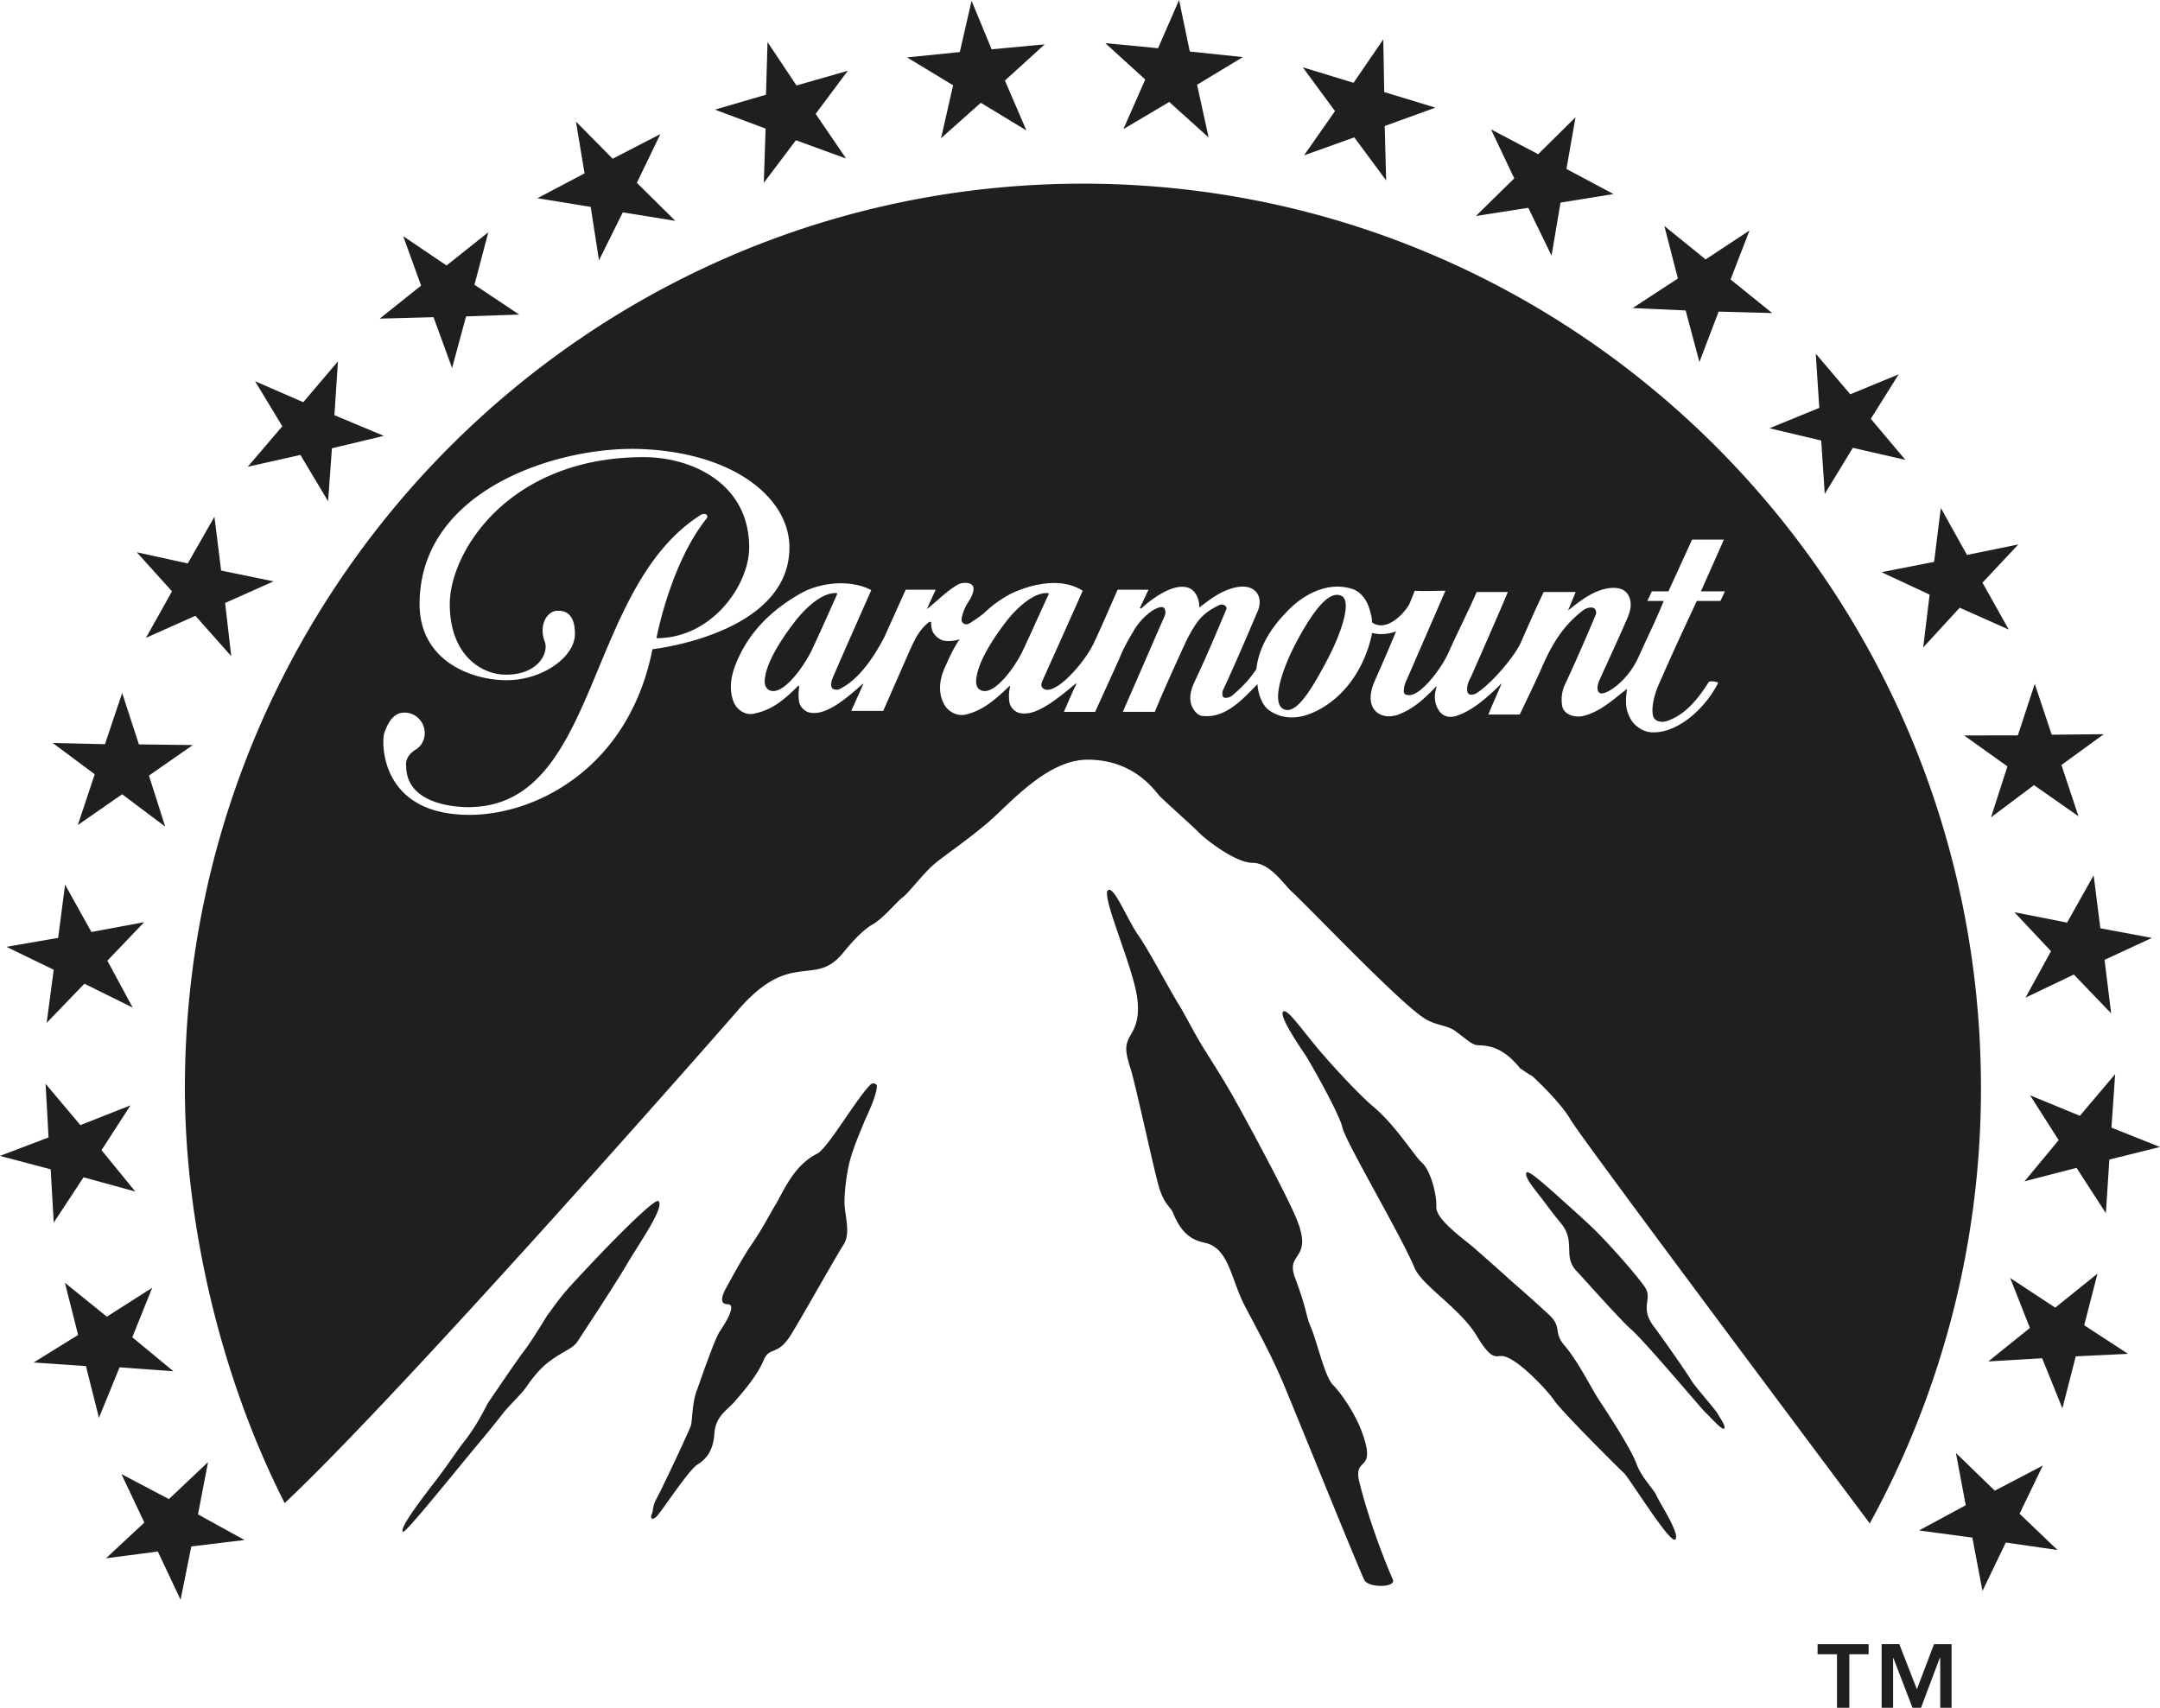 <svg width="129" height="102" fill="none" xmlns="http://www.w3.org/2000/svg"><path d="m3.209 73.023 1.781-2.708 3.089.85-2.016-2.471 1.73-2.674L4.802 67.2l-2.079-2.467.177 3.203L0 69.038l3.026.8.183 3.185Zm-.423-11.93 2.255-2.34 2.883 1.426-1.512-2.8 2.198-2.3-3.152.586-1.57-2.828-.417 3.18-3.083.534 2.82 1.368-.422 3.174Zm1.861-11.815 2.65-1.84 2.569 1.932-.97-3.047 2.62-1.823-3.22-.04-1-3.07-1.027 3.058-3.123-.074 2.512 1.868-1.01 3.036ZM17.94 27.172l1.655 2.765.229-3.162 3.1-.742-2.952-1.236.211-3.214-2.072 2.438-2.878-1.253 1.628 2.69-2.067 2.421 3.146-.707ZM56.201 8.256l2.375-2.116L61.3 7.79l-1.285-2.978 2.376-2.162-3.17.294L58.024.046l-.702 3.064-3.152.317 2.752 1.667-.72 3.162ZM10.785 95.549l.64-3.185 3.18-.385-2.781-1.53.6-3.122-2.336 2.208-2.837-1.495 1.37 2.898-2.29 2.133 3.095-.403 1.359 2.88ZM25.89 18.944 27 21.98l.834-3.082 3.174-.11-2.672-1.782.828-3.133-2.495 1.984-2.592-1.754 1.073 2.955-2.472 1.973 3.214-.087Zm9.387-6.588.496 3.19 1.422-2.863 3.134.506-2.295-2.27 1.405-2.91-2.85 1.472-2.192-2.22.514 3.094-2.814 1.483 3.18.518Zm10.339-1.438 1.918-2.541 2.997 1.092-1.82-2.668 1.923-2.575-3.066.88-1.73-2.594-.091 3.145-3.049.891 3.026 1.133-.108 3.237ZM5.133 81.59l.776 3.093 1.233-3.019 3.215.236-2.455-2.03 1.187-2.955-2.706 1.725-2.506-2.024.788 3.116-2.655 1.645 3.123.213Zm3.585-43.495 2.952-1.316 2.14 2.409-.365-3.174 2.895-1.293-3.134-.644-.4-3.214-1.593 2.788-3.043-.667 2.101 2.334-1.553 2.777Zm91.953-19.553.822 3.081 1.147-3.012 3.198.086-2.484-2.006 1.131-2.927-2.621 1.73-2.466-2 .81 3.14-2.7 1.764 3.163.144Zm5.007 7.037 3.089.73.211 3.191 1.678-2.754 3.135.719-2.061-2.45 1.661-2.656-2.889 1.19-2.061-2.426.211 3.237-2.974 1.219ZM91.274 12.413l1.387 2.857.537-3.168 3.168-.511-2.815-1.5.543-3.088-2.232 2.207-2.815-1.483 1.387 2.927-2.29 2.248 3.13-.49Zm23.967 23.1-.383 3.157 2.181-2.374 2.929 1.305-1.57-2.8 2.141-2.282-3.066.626-1.564-2.806-.4 3.22-3.14.615 2.872 1.34ZM77.879 9.28l3.003-1.075 1.902 2.57-.086-3.248 3.026-1.098-3.054-.931-.057-3.145-1.776 2.593-3.032-.926 1.924 2.616-1.85 2.644ZM126.1 67.35l.222-3.197-2.106 2.49-2.975-1.225 1.707 2.679-2.038 2.46 3.106-.805 1.753 2.709.205-3.203 3.026-.753-2.9-1.156Zm-2.13 13.66 3.123-.15-2.62-1.707.793-3.082-2.523 2.03-2.689-1.771 1.176 2.984-2.484 2 3.215-.19 1.21 2.99.799-3.104Zm-6.177 10.826.605 3.185 1.393-2.892 3.089.448-2.267-2.167L122 87.534l-2.866 1.5-2.323-2.253.588 3.122-2.786 1.506 3.18.426Zm-78.468-20.1c-.245-.201-3.26 2.886-5.23 5.042-.696.748-1.147 1.455-1.415 1.788 0 0-.868 1.443-1.33 2.053-.469.61-1.628 2.328-2.142 3.076-.177.247-.633 1.334-1.53 2.46-.445.564-.896 1.3-1.77 2.427-1.164 1.506-2.043 2.742-1.844 2.91.115.08 1.827-2.008 3.666-4.25.765-.937 1.593-1.897 2.295-2.811.342-.443 1.13-1.185 1.387-1.564.451-.673.943-1.184 1.136-1.346 1.022-.839 1.599-.902 1.93-1.38.154-.235 2.18-3.305 2.917-4.553.674-1.178 2.335-3.484 1.93-3.852Zm85.713-19.456-1.587 2.823-3.146-.62 2.186 2.328-1.524 2.776 2.889-1.38 2.226 2.317-.393-3.196 2.832-1.311-3.084-.575-.399-3.162Zm-7.736-8.354 2.586 1.846-.982 3.047 2.57-1.926 2.654 1.857-1.016-3.059 2.529-1.84-3.111.03-1.011-3.037-1.01 3.076-3.209.006ZM67.089 7.715l2.74-1.626 2.353 2.121-.69-3.15 2.733-1.65-3.168-.334L70.417 0l-1.255 2.88-3.152-.304 2.386 2.173-1.307 2.967Zm.411 56.051c.297.88 1.4 6.066 1.719 7.141.33 1.07.662 1.127.845 1.547.639 1.615 1.558 1.678 2.032 1.81 1.325.409 1.433 2.197 2.278 3.795.788 1.495 1.53 2.84 2.227 4.473.696 1.633 4.259 10.476 4.87 11.82.205.49 1.9.49 1.718 0-.428-.97-1.404-3.414-2.01-5.852-.382-1.58 1.085-.46.149-2.995-.434-1.162-1.256-2.317-1.718-2.789-.474-.465-.931-2.472-1.29-3.37-.383-.873-.19-.919-.977-3.029-.588-1.54 1.062-1.023.137-3.398-.6-1.546-3.648-7.135-4.002-7.71-.171-.316-.76-1.282-1.485-2.426-.685-1.087-1.25-2.248-1.575-2.754-.634-1.023-1.799-3.266-2.455-4.197-.65-.937-1.462-2.995-1.799-2.65-.33.304.982 3.392 1.519 5.358.565 1.96.154 2.76-.183 3.317-.314.553-.314.92 0 1.91Zm20.685 16.006c.896 1.501 1.136 1.202 1.507 1.22.845.023 2.735 2.07 3.112 2.627.36.563 3.402 3.616 4.184 4.364.343.327 2.752 4.248 3.06 3.967.326-.282-.924-2.185-1.113-2.61-.17-.414-.868-1.03-1.205-1.92-.313-.874-1.746-3.077-2.214-3.772-.463-.702-1.217-2.254-2.039-3.237-.76-.863-.154-1.098-.936-1.857a93.128 93.128 0 0 0-2.278-2.041 198.375 198.375 0 0 0-2.21-1.966c-.685-.587-2.329-1.737-2.272-2.473.023-.753-.337-2.184-.89-2.662-.4-.345-1.576-2.253-2.923-3.357-.68-.575-2.13-2.093-3.249-3.41-1.045-1.253-1.833-2.397-2.073-2.236-.353.23 1.217 2.438 1.376 2.702.166.253 1.981 3.415 2.153 4.243.188.84 3.574 6.577 4.299 8.36.416 1.04 2.734 2.431 3.71 4.058Zm14.787 5.549c.114-.138-.212-.564-.388-.885-.195-.323-1.348-1.61-1.565-1.973-.188-.339-1.684-2.483-2.21-3.185-.936-1.207-.08-1.65-.57-2.397-.2-.328-1.4-1.783-2.792-3.22-.72-.719-1.519-1.414-2.198-2.03-1.102-.988-1.935-1.724-2.072-1.603-.195.195.456.982.736 1.345.28.344.72.983 1.302 1.678.941 1.133.068 1.99.97 2.892.148.15 2.638 2.955 3.249 3.473.907.816 4.15 4.692 4.379 4.904.382.363 1.05 1.139 1.159 1.001ZM51.646 66.928c.182-.39.748-1.598.719-2.08 0-.087-.211-.236-.388-.058-.834.828-2.53 3.783-3.174 4.116-1.45.707-2.084 2.42-2.518 3.1-.309.5-.708 1.31-1.4 2.328-.604.88-1.295 2.196-1.552 2.65-.251.477-.343.914.126.914.468 0 .102.77-.469 1.616-.325.494-1.13 2.863-1.364 3.507-.308.793-.263 1.805-.371 2.144-.109.317-1.644 3.611-2.044 4.341-.251.46-.177.644-.274.897-.143.316.034.408.274.178.291-.293 1.935-2.806 2.438-3.104.49-.31.942-.77 1.016-1.852.074-1.08.77-1.374 1.29-2.006.543-.627 1.256-1.466 1.639-2.346.36-.908.822-.218 1.656-1.57.833-1.362 2.706-4.72 3.134-5.37.41-.65.108-1.586.057-2.362-.023-.408.034-1.415.274-2.484.24-.954.68-1.926.93-2.559Zm7.17-25.653c.691 0 1.702-1.27 2.25-2.375.565-1.195.85-1.868 1.558-3.398.029-.08-.04-.08-.114-.08-.805 0-1.69.828-2.255 1.495-.668.828-1.764 2.386-1.93 3.507-.12.604.143.85.492.85Zm17.836 1.075c.788.402 1.764-1.346 2.615-2.938.845-1.604 1.519-3.593.805-3.84-.805-.328-1.827 1.235-2.678 2.834-.84 1.598-1.478 3.587-.742 3.944Zm-30.47-1.075c.708 0 1.696-1.27 2.267-2.375.56-1.195.856-1.868 1.541-3.398.034-.08-.034-.08-.097-.08-.81 0-1.696.828-2.255 1.495-.668.828-1.776 2.386-1.941 3.507-.12.604.165.85.485.85ZM38.44 26.827c5.481.258 8.707 2.966 8.707 5.87-.006 5.191-8.181 6.077-8.181 6.077-1.422 7.192-7.086 9.935-11.008 9.895-5.264-.04-5.184-4.335-5.007-4.887.223-.639.548-1.22 1.21-1.22.657 0 1.205.541 1.205 1.22 0 .408-.2.793-.548.994-.69.431-.56.972-.56.972 0 2.282 2.93 2.46 3.7 2.46 7.839 0 6.937-13.005 13.85-17.426.315-.212.56 0 .366.219-2.158 2.725-2.969 7.117-2.969 7.117 3.335 0 5.538-3.196 5.538-5.421 0-3.812-3.408-5.393-6.303-5.393-8.072 0-11.578 5.68-11.578 8.773 0 3.1 1.941 4.22 3.346 4.22 1.958 0 2.569-1.316 2.33-1.96-.39-1.012.148-1.857.753-1.857.24 0 1.045-.04 1.045 1.386 0 1.374-1.936 2.76-4.077 2.76-2.112 0-5.2-1.15-5.2-4.549-.001-6.887 8.414-9.503 13.381-9.25Zm13.594 8.417c-.874 1.99-1.519 3.415-2.324 5.295-.068.178-.131.489.035.603.148.07.32.07.416 0 1.034-.5 1.941-1.713 2.655-3.093l1.273-2.828h1.793l-.491 1.069c-.04.057-.04.092 0 .057.56-.425 1.147-1.063 1.867-1.46.28-.132.947-.132.879.334-.034.413-.348.73-.525 1.127-.103.252-.212.569-.177.741.074.19.28.293.56.08.279-.178.496-.322.753-.534a7.242 7.242 0 0 1 1.644-1.184c1.273-.593 3.003-.978 4.27-.167-.885 1.995-1.552 3.478-2.397 5.358-.154.322-.029.426.074.5.108.07.314.104.6-.051.696-.293 1.929-1.679 2.42-2.754.468-1 .89-1.99 1.387-3.116h1.845l-.514 1.092.074.035c.491-.455 1.775-1.49 2.723-1.271.526.11.782.742.743 1.213.599-.443 1.215-.971 2.106-1.19 1.273-.316 1.77.575 1.376 1.432-.497 1.173-1.479 3.472-2.044 4.657-.068.12-.068.385 0 .443.143.114.394 0 .502-.058.634-.546.983-.897 1.473-1.598.137-1.242.805-2.386 1.73-3.34.982-1.099 2.535-1.956 4.025-1.45.52.173.874.708 1.017 1.237.068.281.137.425.137.747.782.575 1.804-.362 2.22-1.064.115-.287.258-.603.326-.822.445.035 1.319 0 1.838 0l-2.3 5.295c-.149.31-.183.489-.183.73 0 .196.211.23.434.196.633-.115 1.667-1.368 2.186-2.42.583-1.317 1.16-2.415 1.73-3.726h1.862c-.743 1.77-1.582 3.657-2.187 5.036-.143.282-.308.57-.217.96.074.184.32.15.474.081.805-.471 2.192-2.024 2.672-2.984.502-1.138.873-1.99 1.398-3.093h1.913l-.457 1.104c.714-.57 1.479-1.179 2.398-1.328.423-.058.948-.035 1.194.402.285.495.114 1.018-.098 1.495-.525 1.207-1.136 2.518-1.661 3.685-.097.288-.126.558.063.673.29.184 1.627-.638 2.306-2.133.588-1.311.988-2.087 1.513-3.363h-.982l.274-.575h.988l1.41-3.088h1.902l-1.371 3.087h1.433l-.268.576h-1.41c-.811 1.73-1.49 3.19-2.198 4.823-.274.558-.56 1.495-.411 2.064.108.317.496.397.85.276 1.085-.38 1.827-1.31 2.461-2.305.034-.11.611-.035.565.046-.748 1.483-2.363 2.984-3.91 2.943-.463 0-.966-.287-1.24-.684a2.174 2.174 0 0 1-.285-.627c-.097-.402-.068-.856 0-1.287-.84.644-1.644 1.42-2.706 1.638-.463.07-1.056-.103-1.165-.603a2.198 2.198 0 0 1 .109-1.173 115.473 115.473 0 0 0 1.895-4.3c.052-.07 0-.323-.074-.357-.103-.098-.417-.098-.696.115-1.302.989-1.97 2.27-2.53 3.581-.4.88-.827 1.771-1.244 2.634h-1.873c.217-.53.531-1.242.777-1.817 0-.034-.035-.034-.035 0-.77.77-1.764 1.656-2.74 1.92-.394.104-.788-.028-.988-.402-.222-.35-.285-.874-.097-1.351 0-.023-.017-.023-.057 0-.696.719-1.376 1.35-2.312 1.679-1.068.327-2.027-.426-1.353-1.99.183-.42.714-1.598 1.296-3.012-.485.2-1.08.2-1.399.103-.04 0-.04 0-.04.035-.411 1.983-1.581 3.788-3.38 4.65-.879.432-1.878.541-2.752-.063-.422-.281-.673-.971-.707-1.57-.908.927-1.942 2.093-3.346 1.892-.211-.046-.388-.235-.497-.43-.32-.535-.132-1.11.069-1.57.674-1.415 1.227-2.737 1.9-4.33.11-.224-.194-.385-.41-.281-.668.322-1.08.644-1.45 1.218-.2.311-.4.667-.56 1.006-.623 1.363-1.273 2.777-1.838 4.151h-1.913c.857-1.937 1.662-3.823 2.506-5.737.08-.178.035-.431-.068-.489-.166-.092-.468.058-.662.173a3.767 3.767 0 0 0-1.165 1.282c-.32.529-.61 1.058-.834 1.633l-1.427 3.139h-1.867c.183-.414.531-1.242.742-1.656 0-.034-.034-.063-.034-.034-1.022.85-2.33 1.954-3.283 1.77-.32-.034-.593-.316-.668-.603a2.283 2.283 0 0 1 .035-.99c0-.04-.035-.04-.074 0-.817.783-1.548 1.427-2.575 1.674-.588.132-1.142-.247-1.33-.684-.263-.489-.326-1.276.096-2.168.252-.569.526-1.167.874-1.661-.206.109-.622.143-.908.109-.24-.035-.497-.224-.622-.408-.149-.161-.183-.483-.183-.696.034-.04-.074-.04-.148 0-.56.454-.81.995-1.09 1.593l-1.622 3.697H50.84l.702-1.57c.035-.029 0-.063-.034-.029-.993.886-2.18 1.892-3.14 1.702-.274-.046-.565-.322-.634-.598-.068-.333-.04-.69 0-1h-.068c-.777.782-1.519 1.414-2.53 1.632-.576.184-1.096-.166-1.319-.66-.28-.725-.176-1.461.075-2.145.73-1.926 2.084-3.3 3.91-4.341 1.16-.667 2.964-.868 4.23-.207ZM11.042 64.99c0 8.124 2.14 17.277 5.96 24.785 6.903-6.485 25.012-27.067 27.09-29.46 3.158-3.639 4.522-1.322 6.218-3.357.908-1.115 1.438-1.54 1.838-1.765.651-.39 1.393-1.322 1.764-1.598.371-.282 1.21-1.403 1.862-1.967.656-.557 1.94-1.402 3.248-2.518 1.302-1.127 3.517-3.737 5.932-3.737 2.872 0 4.07 1.96 4.328 2.196.205.225 1.975 1.8 2.26 2.099.314.356 2.21 1.863 3.237 1.863 1.017 0 1.77 1.12 2.319 1.679 1.216 1.115 6.24 6.433 7.89 7.56.736.511 1.433.42 1.98.851.566.42.846.69 1.165.788.309.086 1.388-.19 2.644 1.391.582.402.736.472.736.472s1.707 1.558 2.318 2.656c.554.948 13.28 17.972 17.836 24.061a54.004 54.004 0 0 0 6.64-26.01c0-29.845-24.025-54.01-53.644-54.01-29.62.017-53.621 24.193-53.621 54.02ZM108.55 98.2v.603h1.159V102h.736v-3.197h1.153V98.2h-3.048Zm6.954 0-1.023 2.696-1.05-2.697h-1.056V102h.685v-2.973h.017l1.142 2.973h.508l1.119-2.973h.029V102h.679v-3.8h-1.05Z" fill="#211E1E"/></svg>